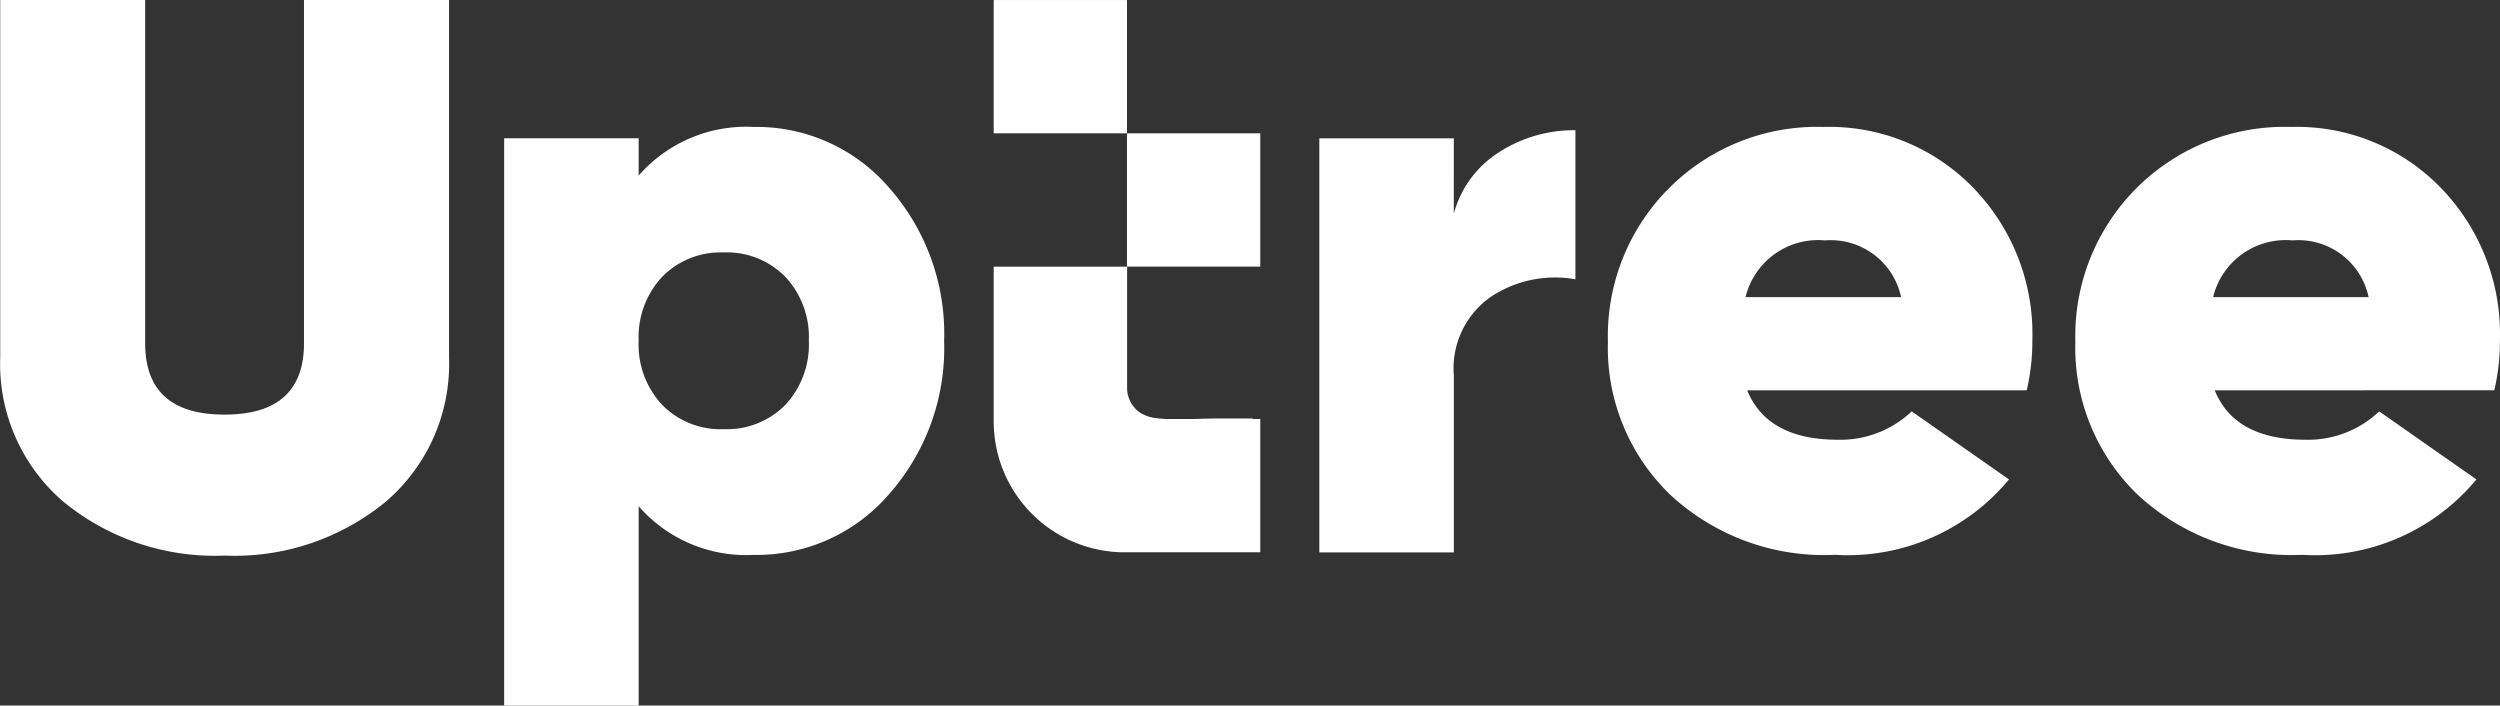 <svg id="site-logo" xmlns="http://www.w3.org/2000/svg" width="104.493" height="29.489" viewBox="0 0 104.493 29.489">
  <rect x="0" y="0" width="104.493" height="29.489" fill="#333333" stroke="none"/>
  <path id="Path_1" data-name="Path 1" d="M16.134,20.953a9.953,9.953,0,0,1-6.757,2.269A9.968,9.968,0,0,1,2.62,20.953,7.576,7.576,0,0,1,0,14.925V0H6.058V14.349q0,2.981,3.319,2.98t3.319-2.98V0h6.062V14.925a7.576,7.576,0,0,1-2.625,6.028" transform="translate(0.01)" fill="#fff"/>
  <path id="Path_2" data-name="Path 2" d="M23.778,3.355a7.3,7.3,0,0,1,5.673,2.557A9.22,9.22,0,0,1,31.737,12.3a9.22,9.22,0,0,1-2.286,6.385,7.3,7.3,0,0,1-5.673,2.557,5.966,5.966,0,0,1-4.809-2.033v8.332H13.347V3.829h5.622V5.387a5.97,5.97,0,0,1,4.809-2.032M19.951,14.971a3.419,3.419,0,0,0,2.574,1.016A3.421,3.421,0,0,0,25.1,14.971a3.691,3.691,0,0,0,.982-2.675A3.691,3.691,0,0,0,25.1,9.62,3.421,3.421,0,0,0,22.525,8.6,3.419,3.419,0,0,0,19.951,9.62a3.686,3.686,0,0,0-.982,2.675,3.686,3.686,0,0,0,.982,2.675" transform="translate(7.725 1.951)" fill="#fff"/>
  <path id="Path_3" data-name="Path 3" d="M40.555,6.936a4.388,4.388,0,0,1,1.9-2.574,5.761,5.761,0,0,1,3.183-.914V9.679a4.854,4.854,0,0,0-3.505.712,3.648,3.648,0,0,0-1.576,3.318v7.384H34.934V3.786h5.621Z" transform="translate(20.21 1.995)" fill="#fff"/>
  <path id="Path_4" data-name="Path 4" d="M48.4,14.366q.845,2.066,3.793,2.066a4.322,4.322,0,0,0,3.083-1.186l4.067,2.845a8.762,8.762,0,0,1-7.282,3.151,9.454,9.454,0,0,1-6.891-2.524,8.532,8.532,0,0,1-2.592-6.385,8.742,8.742,0,0,1,9.006-8.975A8.376,8.376,0,0,1,57.847,5.9a8.767,8.767,0,0,1,2.472,6.366,8.951,8.951,0,0,1-.237,2.1Zm-.068-3.894h6.5A3.007,3.007,0,0,0,51.65,8.1a3.121,3.121,0,0,0-3.319,2.371" transform="translate(24.628 1.948)" fill="#fff"/>
  <path id="Path_5" data-name="Path 5" d="M60.779,14.366q.843,2.066,3.793,2.066a4.318,4.318,0,0,0,3.082-1.185l4.064,2.844a8.762,8.762,0,0,1-7.282,3.151,9.448,9.448,0,0,1-6.889-2.524,8.527,8.527,0,0,1-2.593-6.385,8.742,8.742,0,0,1,9.008-8.975A8.376,8.376,0,0,1,70.227,5.9,8.767,8.767,0,0,1,72.7,12.265a9.037,9.037,0,0,1-.235,2.1Zm-.068-3.894h6.5A3,3,0,0,0,64.03,8.1a3.121,3.121,0,0,0-3.318,2.371" transform="translate(31.79 1.948)" fill="#fff"/>
  <path id="Path_6" data-name="Path 6" d="M37.134,13.43v-.023H35.647c-.33,0-.67.014-1.012.023H33.564c-.093,0-.185-.009-.276-.017-.068-.006-.136-.014-.2-.022a1.568,1.568,0,0,1-.68-.241,1.268,1.268,0,0,1-.521-.963V7.061H26.311v6.415A5.473,5.473,0,0,0,31.721,19h5.732V13.43Z" transform="translate(15.223 4.084)" fill="#fff"/>
  <rect id="Rectangle_1" data-name="Rectangle 1" width="5.571" height="5.571" transform="translate(41.534 0.001)" fill="#fff"/>
  <rect id="Rectangle_2" data-name="Rectangle 2" width="5.571" height="5.571" transform="translate(47.105 5.573)" fill="#fff"/>
</svg>
